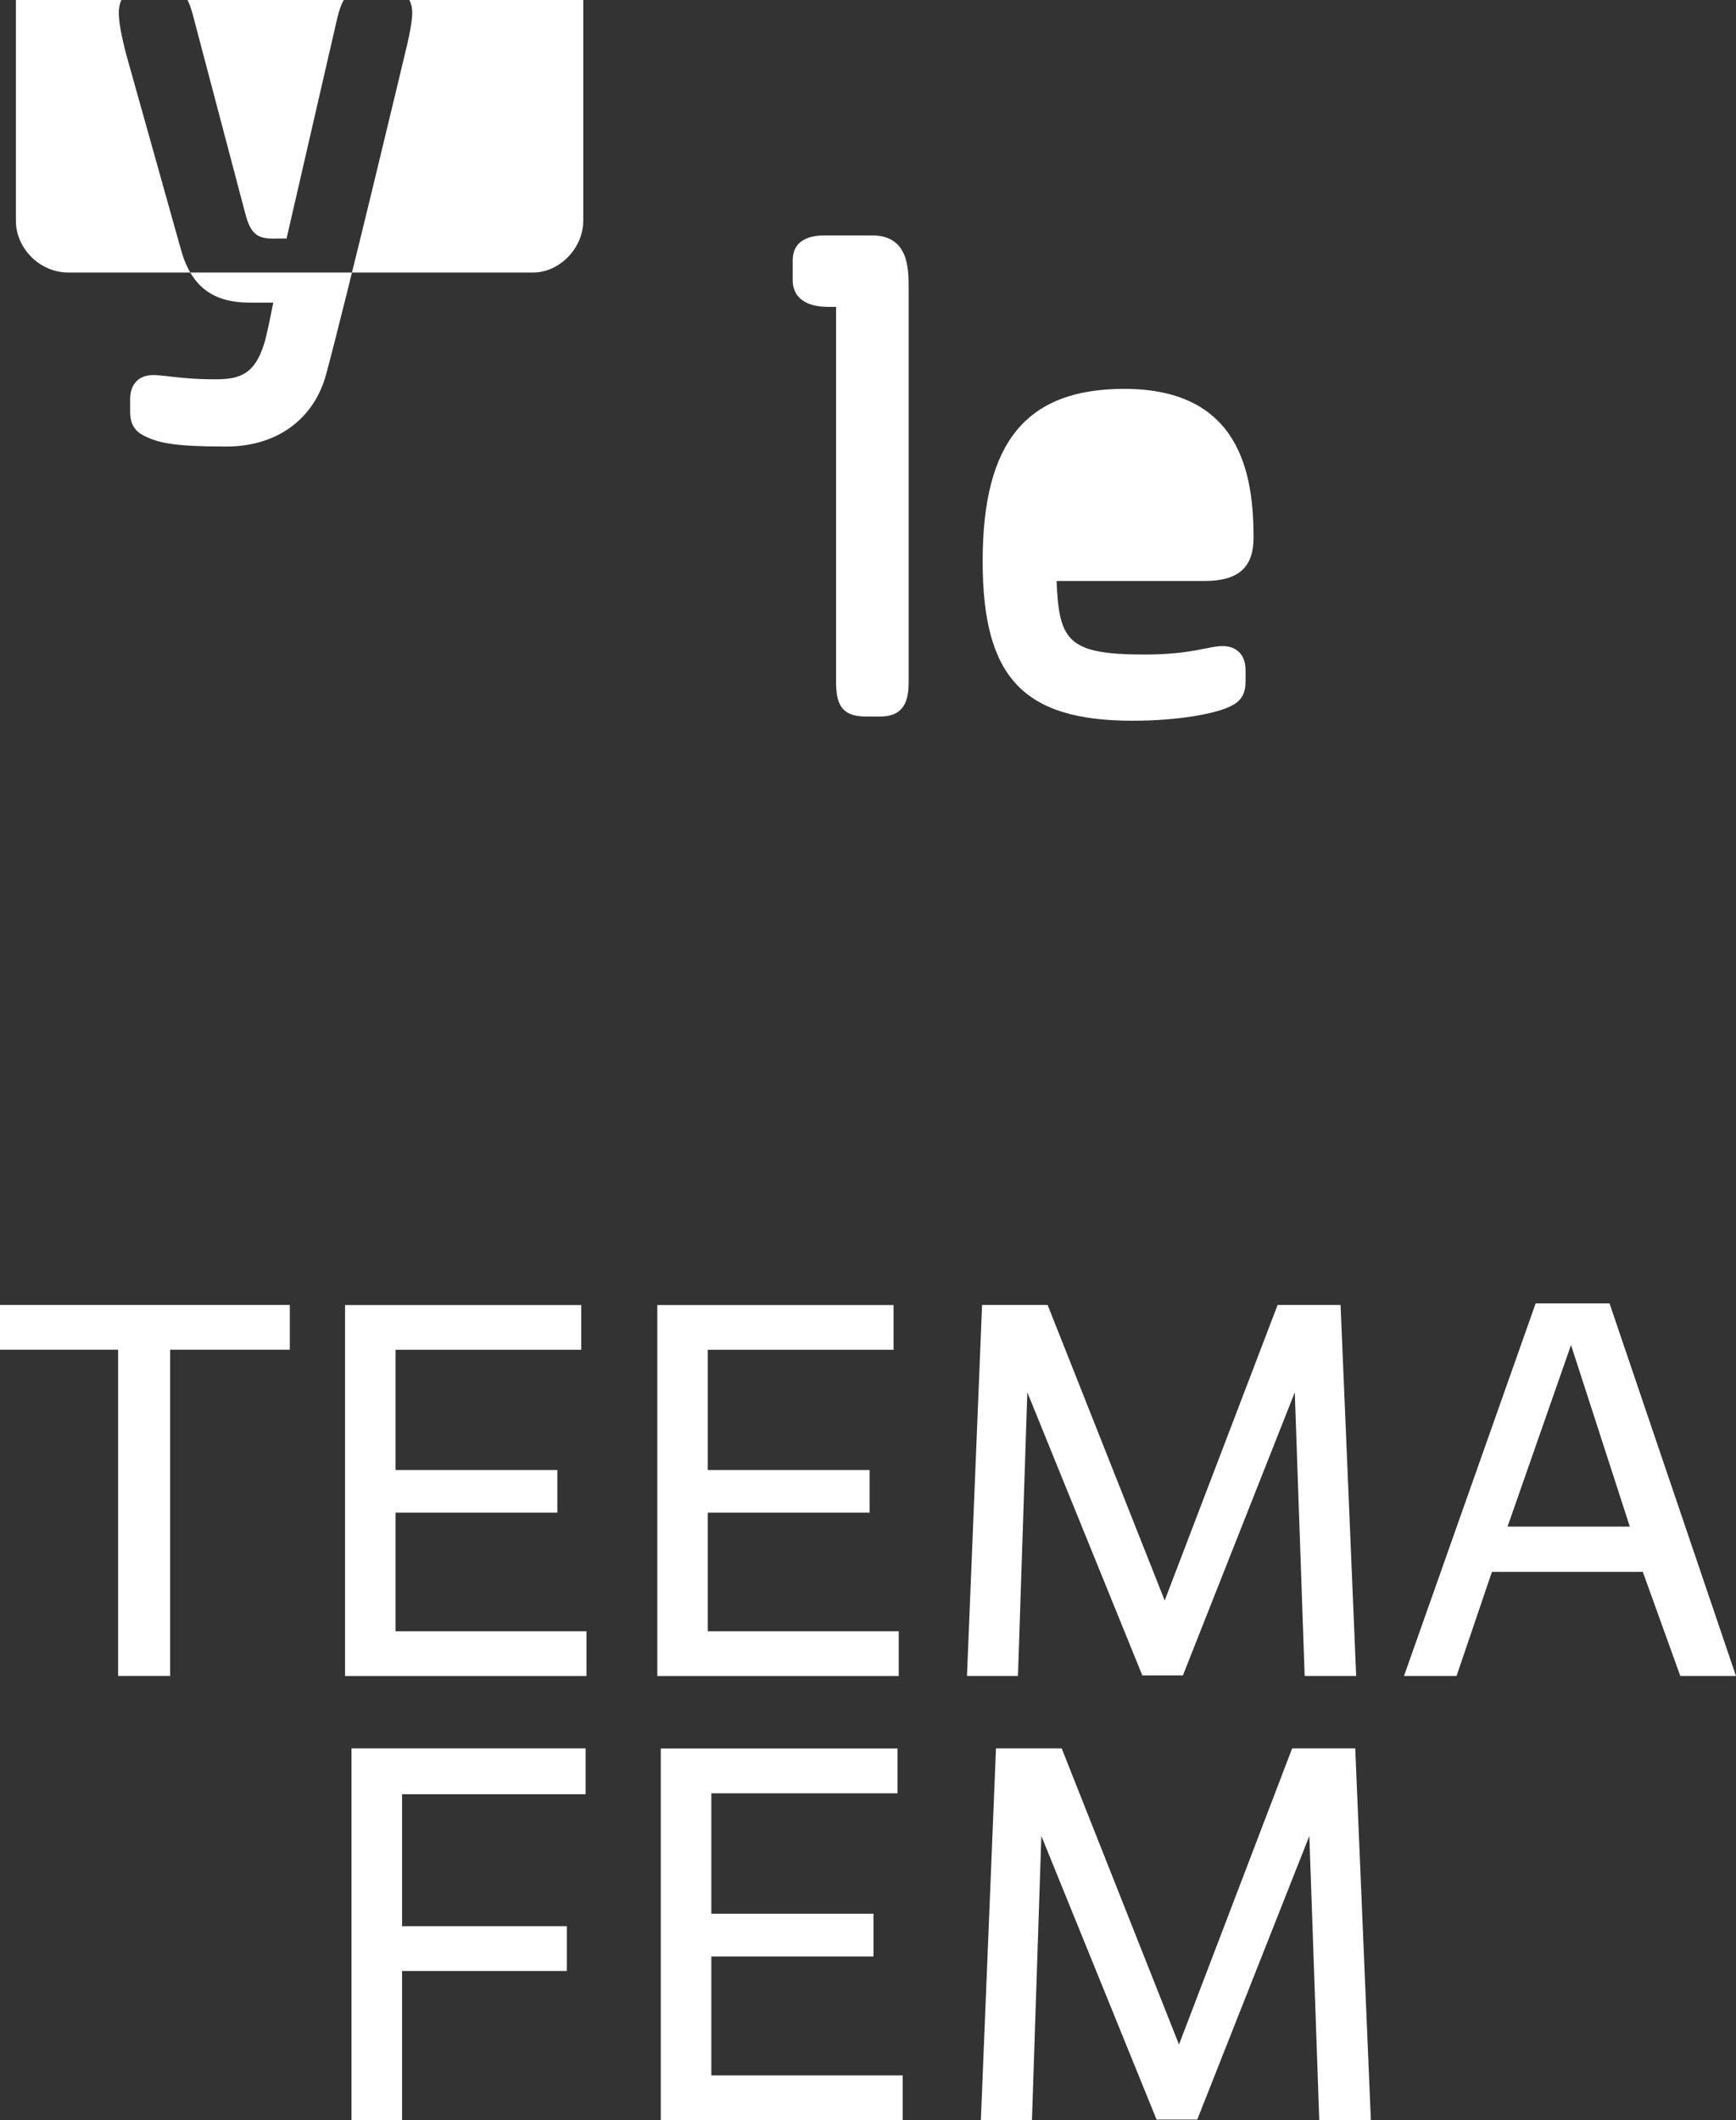 <svg xmlns="http://www.w3.org/2000/svg" width="474.197" height="579.148" viewBox="0 0 474.197 579.148"><rect x="0" y="0" width="474.197" height="579.148" fill="#333333" stroke="none"/><defs><clipPath id="a"><path d="M0 576h456v-576h-456z"/></clipPath></defs><g><path d="M159.966 477.574v12.533h-50.134v36.034h45.006v12.249h-45.006v40.734h-13.817v-101.549z" fill="#fff"/><path d="M180.492 579.148v-101.549h64.661v12.248h-50.846v32.9h44.296v11.68h-44.296v32.473h52.271v12.249z" fill="#fff"/><path d="M272.057 477.574h17.946l32.045 80.897 30.908-80.897h17.232l4.272 101.549h-14.1l-2.705-77.623-30.622 77.481h-11.109l-31.476-77.481-2.565 77.623h-13.958z" fill="#fff"/><path d="M0 368.681v-12.224h79.164v12.224h-32.689v89.112h-14.212v-89.112z" fill="#fff"/><path d="M94.253 457.815v-101.336h64.523v12.224h-50.737v32.83h44.201v11.654h-44.201v32.405h52.159v12.222z" fill="#fff"/><path d="M179.548 457.815v-101.336h64.524v12.224h-50.738v32.83h44.202v11.654h-44.202v32.405h52.16v12.222z" fill="#fff"/><path d="M268.258 356.454h17.908l31.977 80.728 30.842-80.728h17.197l4.264 101.336h-14.07l-2.702-77.459-30.558 77.317h-11.084l-31.411-77.317-2.558 77.459h-13.929z" fill="#fff"/><path d="M429.133 367.401l-17.34 49.601h33.398zm19.612 61.967h-41.216l-9.664 28.425h-14.355l35.958-101.763h20.183l34.535 101.763h-15.207z" fill="#fff"/><g clip-path="url(#a)"><path d="M333.943 176.479c-1.297 0-2.606.257-4.122.555l-.577.115c-3.075.615-8.222 1.642-16.376 1.642-21.109 0-23.594-3.582-24.255-20.088h40.342c9.307 0 13.459-3.658 13.459-11.858 0-17.438-3.66-40.623-35.326-40.623-26.744 0-38.67 14.512-38.67 47.062 0 31.773 11.109 43.588 40.984 43.588 12.424 0 22.257-1.912 26.113-3.676 2.45-1.044 4.717-2.606 4.717-6.965v-3.17c0-4.122-2.351-6.58-6.29-6.58m-95.801-112.18h-12.426c-2.273 0-9.18 0-9.18 6.87v5.501c0 2.15.95 7.154 9.752 7.154h2.091v102.417c0 5.848 1.344 9.475 8.026 9.475h4.054c6.824 0 7.743-4.791 7.743-9.475v-107.548c0-5.385 0-14.395-10.06-14.395m-132.693-67.939h-4.909c-5.403 0-7.225 3.367-8.549 9.188l-13.715 59.612h-2.358c-5.053.183-7.339-.512-8.982-7.068l-13.885-52.623-.152-.577c-1.054-3.999-2.243-8.533-7.785-8.533h-5.201c-4.739 0-7.457 2.606-7.457 7.154 0 2.505.669 6.21 2.111 11.674l14.75 52.588c2.741 10.297 8.578 14.892 18.93 14.892h6.392c-.846 4.403-1.901 9.42-2.546 11.429-2.586 8.043-6.47 9.514-13.195 9.514-5.931 0-9.788-.456-12.609-.786l-.239-.028c-1.654-.188-2.958-.339-4.211-.339-3.942 0-6.292 2.461-6.292 6.586v3.466c0 4.348 2.249 5.905 4.663 6.933 3.631 1.648 8.146 2.538 21.58 2.538 13.765 0 23.977-7.395 27.316-19.794 5.731-21.284 21.035-85.487 21.685-88.223.076-.289 1.817-7.125 1.817-10.451 0-4.28-2.879-7.154-7.16-7.154m53.872-162.309v226.261c0 7.542-6.524 14.132-13.685 14.132h-126.988c-7.771 0-14.302-6.59-14.302-14.132v-276.39c0-7.842 6.53-14.126 14.302-14.126h276.661c7.161 0 13.685 6.284 13.685 14.126" fill="#fff"/><path d="M288.706 142.442c.77-14.152 6.561-20.484 18.683-20.49h.009c11.526 0 16.713 6.132 17.246 20.459z" fill="#fff"/></g></g></svg>